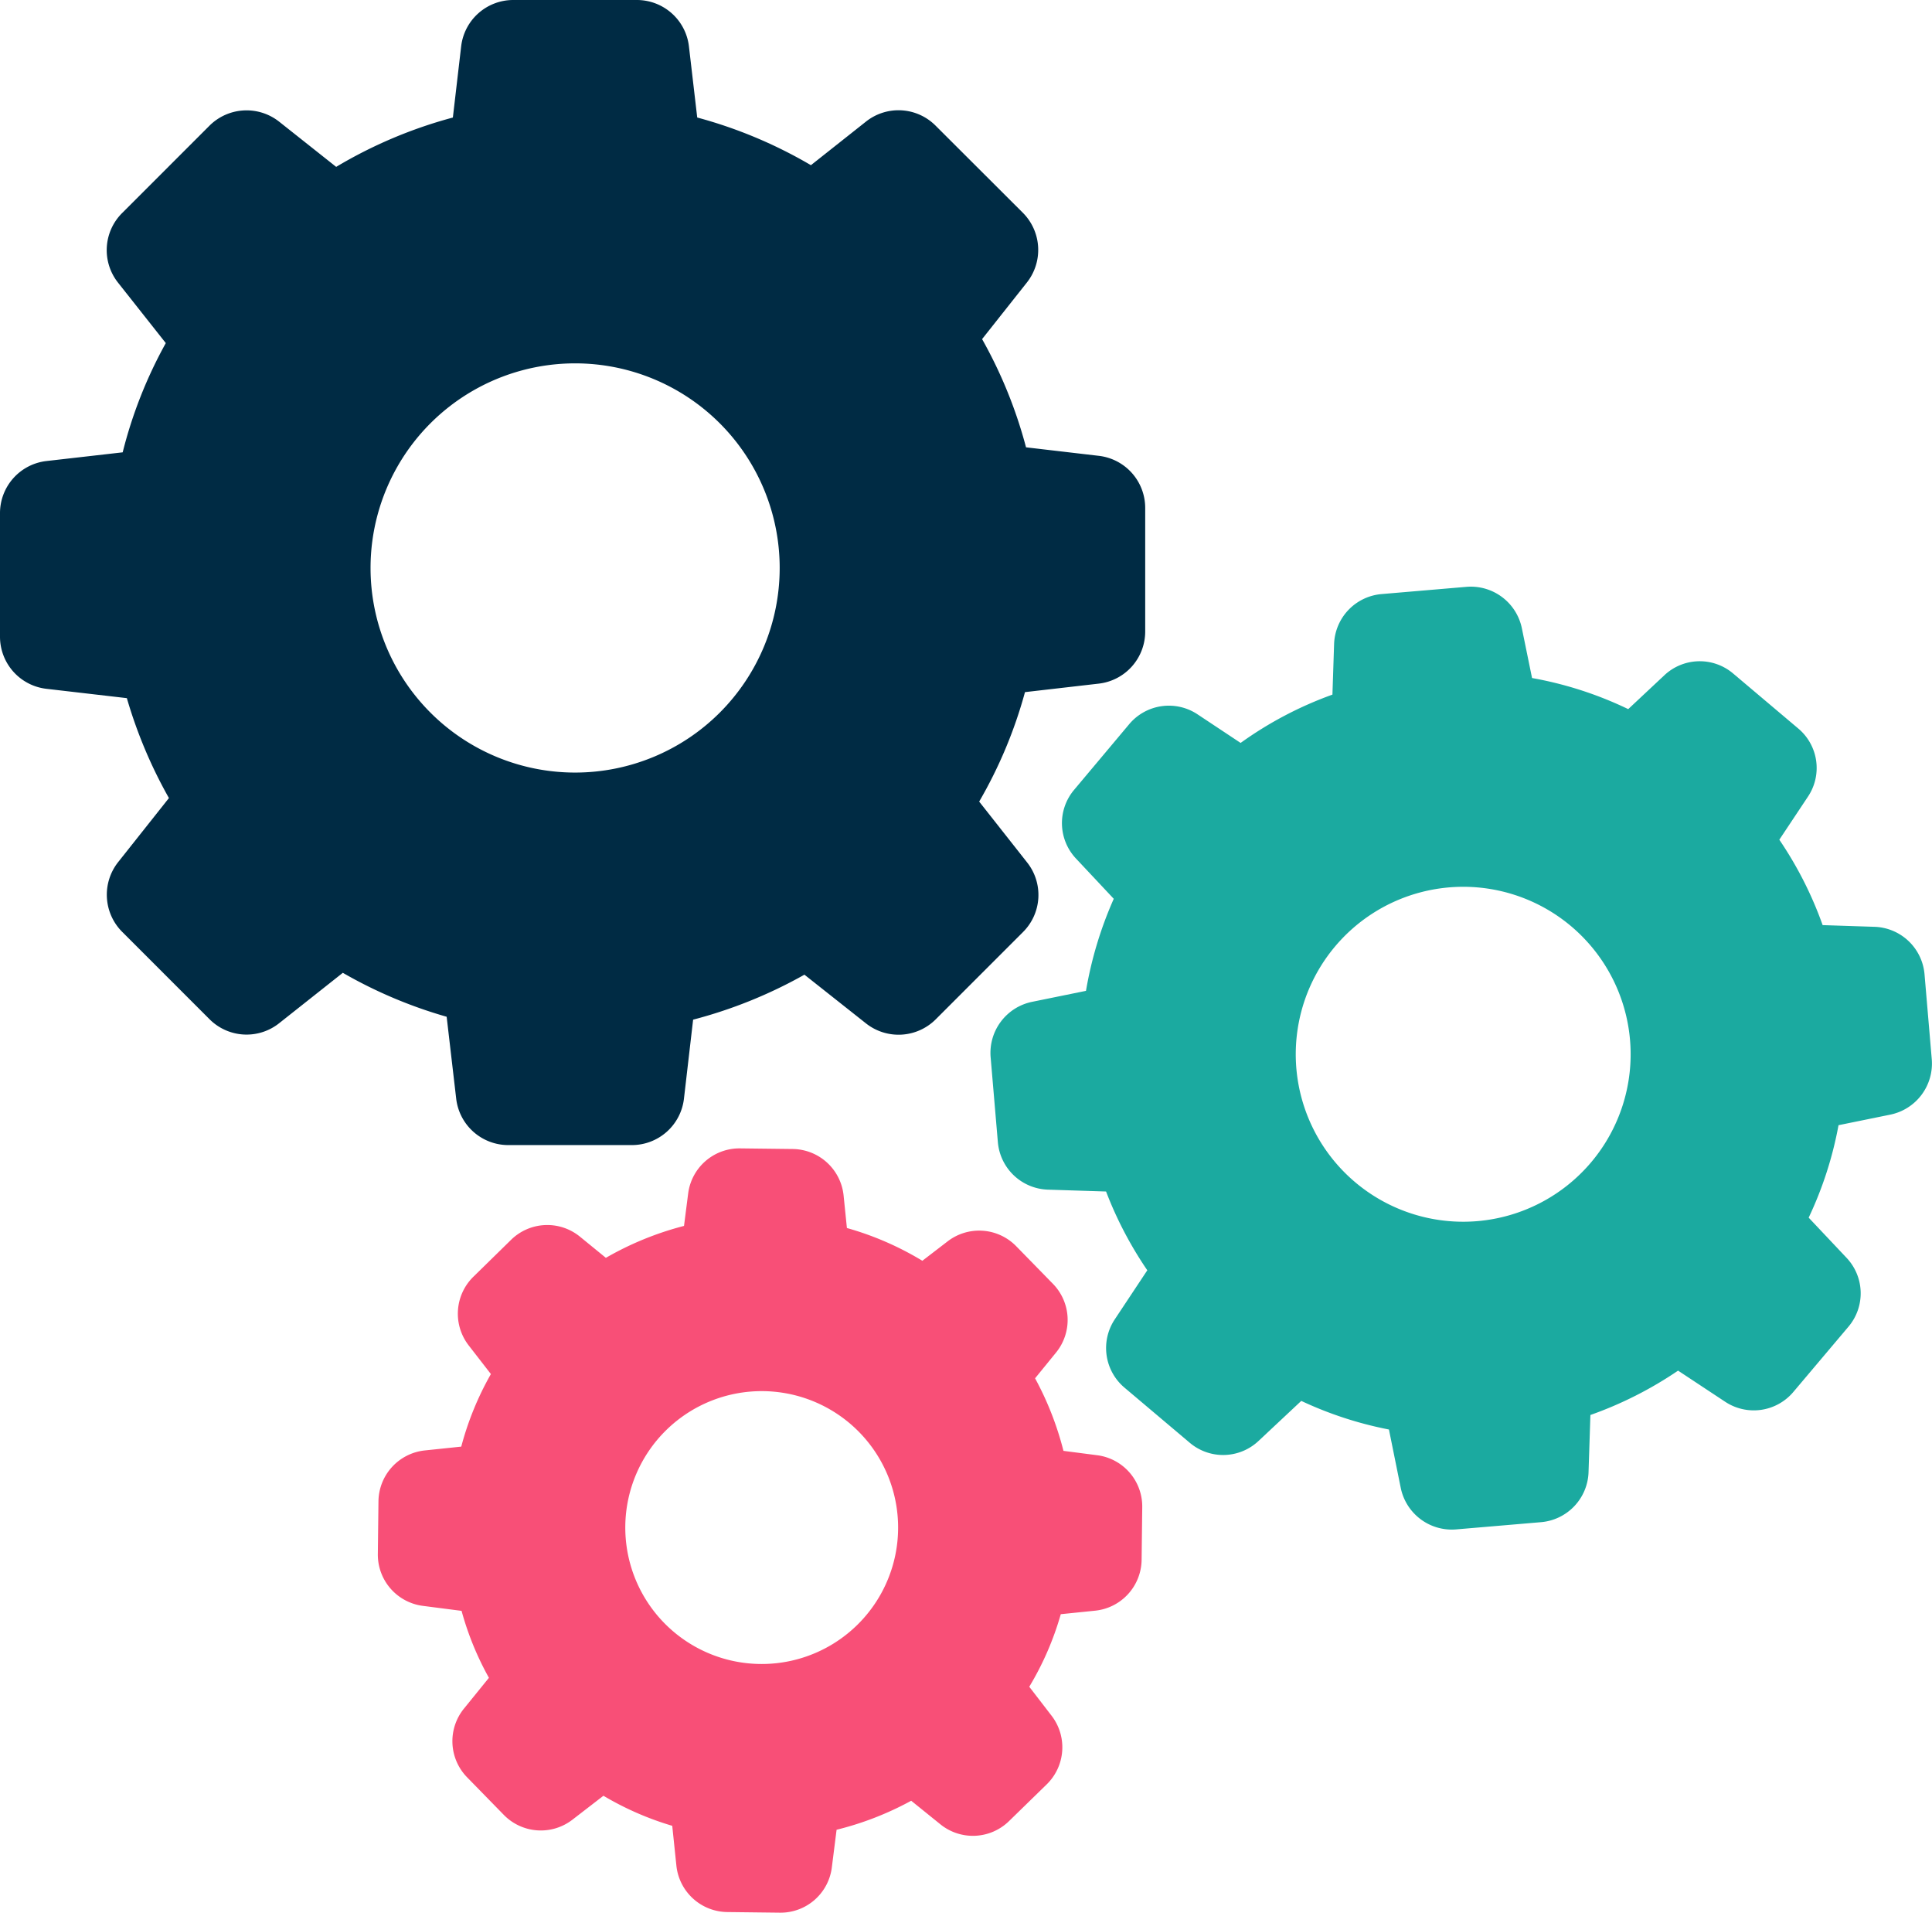 <svg xmlns="http://www.w3.org/2000/svg" width="189.785" height="187.855" viewBox="0 0 189.785 187.855">
  <g id="settings" transform="translate(0 -4.739)">
    <path id="Path_16622" data-name="Path 16622" d="M12.461,73.308a46.206,46.206,0,0,0,4.133,9.813l-4.988,6.291a5.164,5.164,0,0,0,.387,6.841l8.592,8.592a5.141,5.141,0,0,0,6.841.387l6.25-4.947a45.41,45.41,0,0,0,10.2,4.316l.937,8.042a5.15,5.15,0,0,0,5.11,4.561H62.077a5.15,5.15,0,0,0,5.11-4.561l.9-7.757a45.934,45.934,0,0,0,10.933-4.418l6.047,4.784a5.164,5.164,0,0,0,6.841-.387l8.592-8.592a5.141,5.141,0,0,0,.387-6.841l-4.7-5.965a44.868,44.868,0,0,0,4.5-10.75l7.248-.835a5.15,5.15,0,0,0,4.561-5.11V54.618a5.15,5.15,0,0,0-4.561-5.11l-7.146-.835a45.158,45.158,0,0,0-4.316-10.628l4.4-5.558a5.164,5.164,0,0,0-.387-6.841L91.9,17.075a5.141,5.141,0,0,0-6.841-.387l-5.4,4.275A45.311,45.311,0,0,0,68.49,16.281L67.676,9.3a5.15,5.15,0,0,0-5.11-4.561H50.411A5.15,5.15,0,0,0,45.3,9.3l-.814,6.983a45.122,45.122,0,0,0-11.462,4.846l-5.6-4.438a5.164,5.164,0,0,0-6.841.387L11.991,25.67a5.141,5.141,0,0,0-.387,6.841l4.683,5.925a44.289,44.289,0,0,0-4.235,10.729L4.56,50.02A5.15,5.15,0,0,0,0,55.127V67.281a5.15,5.15,0,0,0,4.561,5.11ZM56.5,40.427a20.095,20.095,0,1,1-20.1,20.1,20.095,20.095,0,0,1,20.1-20.1Z" fill="#002b44"/>
    <path id="Path_16623" data-name="Path 16623" d="M557.277,301.7l-6.413-5.416a5.073,5.073,0,0,0-6.759.183l-3.543,3.319a36.62,36.62,0,0,0-9.447-3.054l-1-4.886a5.12,5.12,0,0,0-5.416-4.072l-8.368.713a5.1,5.1,0,0,0-4.662,4.907l-.163,4.968a36.719,36.719,0,0,0-9.019,4.744l-4.235-2.81a5.087,5.087,0,0,0-6.7.957l-5.416,6.454a5.073,5.073,0,0,0,.183,6.759l3.706,3.95a37.949,37.949,0,0,0-2.728,9.04L482,328.535a5.12,5.12,0,0,0-4.072,5.416l.713,8.368a5.1,5.1,0,0,0,4.907,4.662l5.721.183a37.387,37.387,0,0,0,4.052,7.737l-3.2,4.825a5.087,5.087,0,0,0,.957,6.7l6.413,5.416a5.073,5.073,0,0,0,6.76-.183l4.194-3.929a36.764,36.764,0,0,0,8.612,2.81l1.161,5.741a5.12,5.12,0,0,0,5.416,4.072l8.368-.713a5.1,5.1,0,0,0,4.662-4.907l.183-5.619a37.634,37.634,0,0,0,8.612-4.357l4.622,3.054a5.087,5.087,0,0,0,6.7-.957l5.416-6.413a5.073,5.073,0,0,0-.183-6.759l-3.726-3.95a36.667,36.667,0,0,0,2.932-9.081l5.09-1.038a5.12,5.12,0,0,0,4.072-5.416l-.713-8.368a5.1,5.1,0,0,0-4.907-4.662L559.66,321a36.976,36.976,0,0,0-4.255-8.388l2.789-4.194A5.061,5.061,0,0,0,557.277,301.7Zm-31.536,48.374a16.448,16.448,0,1,1,15-17.774,16.448,16.448,0,0,1-15,17.774Z" transform="translate(-380.618 -225.4)" fill="#1baaa0"/>
    <path id="Path_16624" data-name="Path 16624" d="M186.919,588.4a5.086,5.086,0,0,0-4.561,5.008l-.061,5.151a5.074,5.074,0,0,0,4.438,5.11l3.787.488a29.375,29.375,0,0,0,2.687,6.576l-2.443,3.013a5.076,5.076,0,0,0,.3,6.759l3.6,3.685a5.083,5.083,0,0,0,6.759.468l3.033-2.341a29.736,29.736,0,0,0,6.759,2.952l.407,3.909a5.086,5.086,0,0,0,5.008,4.561l5.151.061a5.074,5.074,0,0,0,5.11-4.438l.468-3.705a30.59,30.59,0,0,0,7.329-2.85l2.85,2.3a5.076,5.076,0,0,0,6.76-.3L248,621.2a5.083,5.083,0,0,0,.468-6.759l-2.179-2.83a29.53,29.53,0,0,0,3.095-7.126l3.38-.346a5.086,5.086,0,0,0,4.561-5.008l.061-5.151a5.074,5.074,0,0,0-4.438-5.11l-3.3-.427a30.672,30.672,0,0,0-2.789-7.126l2.056-2.525a5.076,5.076,0,0,0-.305-6.759l-3.6-3.685a5.083,5.083,0,0,0-6.76-.468l-2.464,1.893a29.945,29.945,0,0,0-7.411-3.217l-.326-3.2a5.086,5.086,0,0,0-5.008-4.56l-5.151-.061a5.074,5.074,0,0,0-5.11,4.438l-.407,3.176a30.747,30.747,0,0,0-7.675,3.135l-2.545-2.077a5.077,5.077,0,0,0-6.76.3l-3.7,3.624a5.083,5.083,0,0,0-.468,6.759l2.178,2.81a29.8,29.8,0,0,0-2.911,7.126Zm33.247-5.823a13.4,13.4,0,1,1-13.56,13.234,13.4,13.4,0,0,1,13.56-13.234Z" transform="translate(-145.181 -441.206)" fill="#f84f77"/>
  </g>
</svg>
